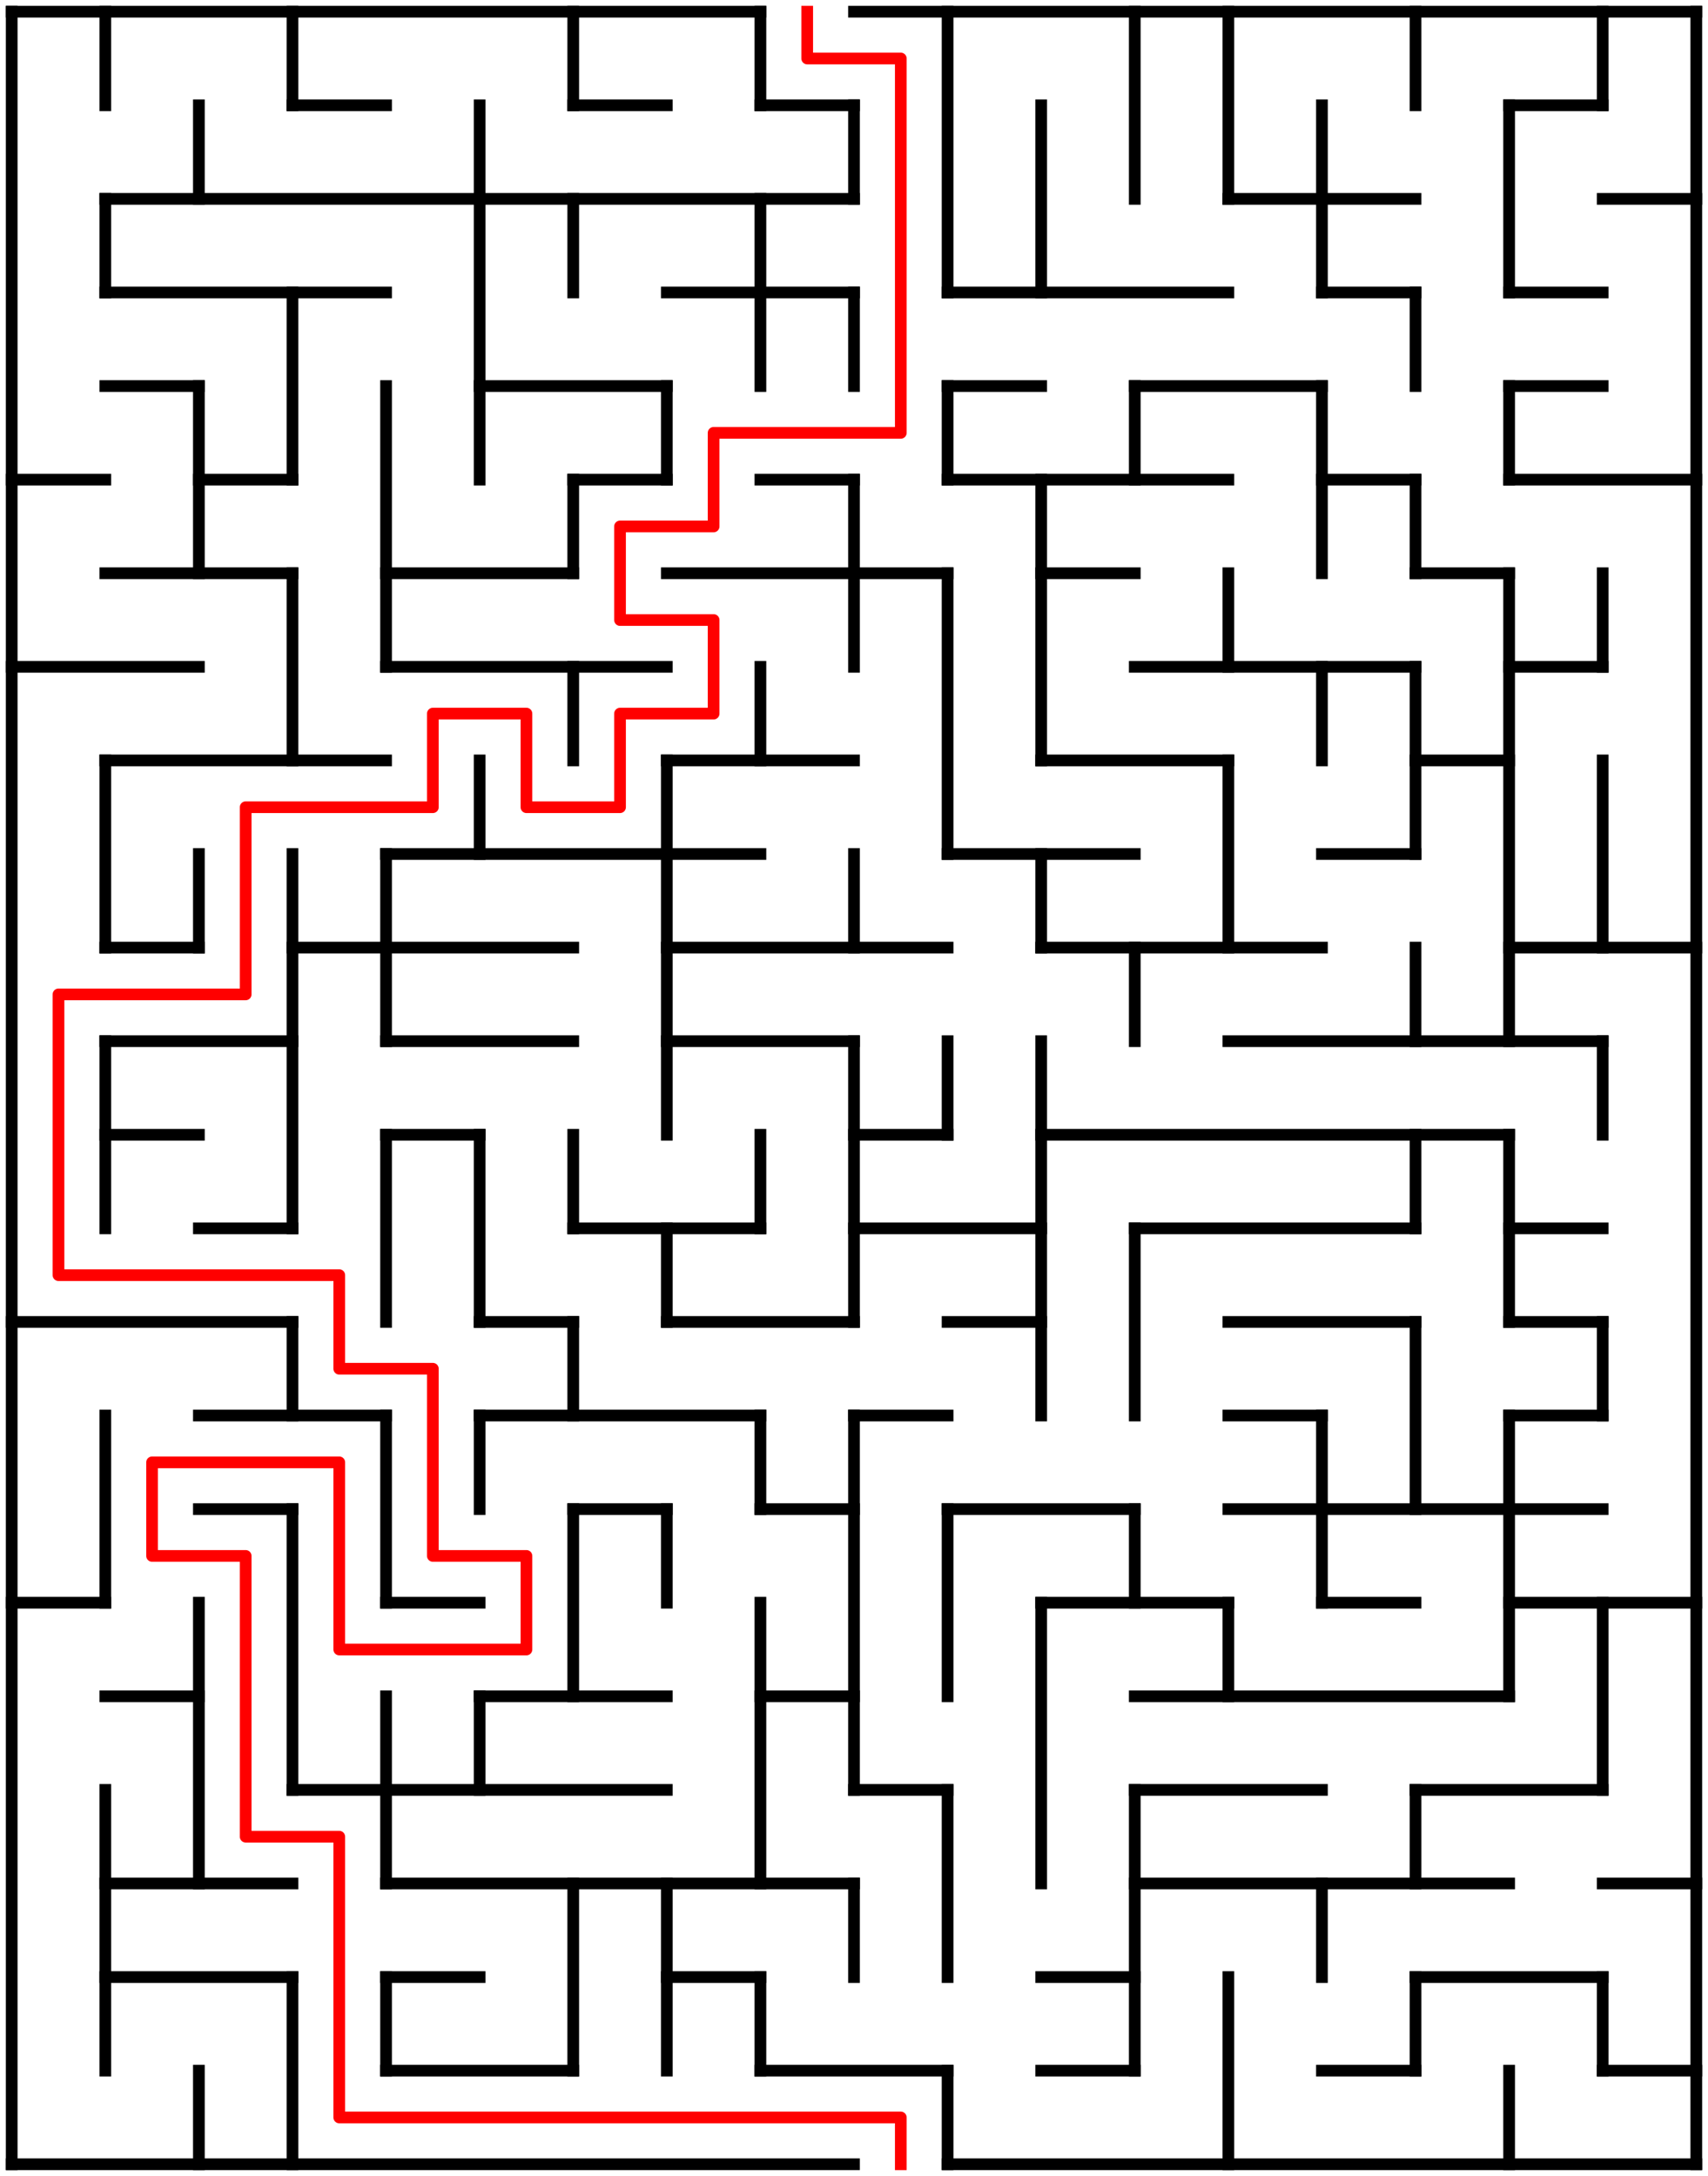 ﻿<?xml version="1.0" encoding="utf-8" standalone="no"?>
<!DOCTYPE svg PUBLIC "-//W3C//DTD SVG 1.1//EN" "http://www.w3.org/Graphics/SVG/1.1/DTD/svg11.dtd">
<svg width="292" height="372" version="1.1" xmlns="http://www.w3.org/2000/svg">
  <title>18 by 23 orthogonal maze</title>
  <g fill="none" stroke="#000000" stroke-width="2" stroke-linecap="square">
    <line x1="2" y1="2" x2="130" y2="2" />
    <line x1="146" y1="2" x2="290" y2="2" />
    <line x1="50" y1="18" x2="66" y2="18" />
    <line x1="98" y1="18" x2="114" y2="18" />
    <line x1="130" y1="18" x2="146" y2="18" />
    <line x1="258" y1="18" x2="274" y2="18" />
    <line x1="18" y1="34" x2="146" y2="34" />
    <line x1="210" y1="34" x2="242" y2="34" />
    <line x1="274" y1="34" x2="290" y2="34" />
    <line x1="18" y1="50" x2="66" y2="50" />
    <line x1="114" y1="50" x2="146" y2="50" />
    <line x1="162" y1="50" x2="210" y2="50" />
    <line x1="226" y1="50" x2="242" y2="50" />
    <line x1="258" y1="50" x2="274" y2="50" />
    <line x1="18" y1="66" x2="34" y2="66" />
    <line x1="82" y1="66" x2="114" y2="66" />
    <line x1="162" y1="66" x2="178" y2="66" />
    <line x1="194" y1="66" x2="226" y2="66" />
    <line x1="258" y1="66" x2="274" y2="66" />
    <line x1="2" y1="82" x2="18" y2="82" />
    <line x1="34" y1="82" x2="50" y2="82" />
    <line x1="98" y1="82" x2="114" y2="82" />
    <line x1="130" y1="82" x2="146" y2="82" />
    <line x1="162" y1="82" x2="210" y2="82" />
    <line x1="226" y1="82" x2="242" y2="82" />
    <line x1="258" y1="82" x2="290" y2="82" />
    <line x1="18" y1="98" x2="50" y2="98" />
    <line x1="66" y1="98" x2="98" y2="98" />
    <line x1="114" y1="98" x2="162" y2="98" />
    <line x1="178" y1="98" x2="194" y2="98" />
    <line x1="242" y1="98" x2="258" y2="98" />
    <line x1="2" y1="114" x2="34" y2="114" />
    <line x1="66" y1="114" x2="114" y2="114" />
    <line x1="194" y1="114" x2="242" y2="114" />
    <line x1="258" y1="114" x2="274" y2="114" />
    <line x1="18" y1="130" x2="66" y2="130" />
    <line x1="114" y1="130" x2="146" y2="130" />
    <line x1="178" y1="130" x2="210" y2="130" />
    <line x1="242" y1="130" x2="258" y2="130" />
    <line x1="66" y1="146" x2="130" y2="146" />
    <line x1="162" y1="146" x2="194" y2="146" />
    <line x1="226" y1="146" x2="242" y2="146" />
    <line x1="18" y1="162" x2="34" y2="162" />
    <line x1="50" y1="162" x2="98" y2="162" />
    <line x1="114" y1="162" x2="162" y2="162" />
    <line x1="178" y1="162" x2="226" y2="162" />
    <line x1="258" y1="162" x2="290" y2="162" />
    <line x1="18" y1="178" x2="50" y2="178" />
    <line x1="66" y1="178" x2="98" y2="178" />
    <line x1="114" y1="178" x2="146" y2="178" />
    <line x1="210" y1="178" x2="274" y2="178" />
    <line x1="18" y1="194" x2="34" y2="194" />
    <line x1="66" y1="194" x2="82" y2="194" />
    <line x1="146" y1="194" x2="162" y2="194" />
    <line x1="178" y1="194" x2="258" y2="194" />
    <line x1="34" y1="210" x2="50" y2="210" />
    <line x1="98" y1="210" x2="130" y2="210" />
    <line x1="146" y1="210" x2="178" y2="210" />
    <line x1="194" y1="210" x2="242" y2="210" />
    <line x1="258" y1="210" x2="274" y2="210" />
    <line x1="2" y1="226" x2="50" y2="226" />
    <line x1="82" y1="226" x2="98" y2="226" />
    <line x1="114" y1="226" x2="146" y2="226" />
    <line x1="162" y1="226" x2="178" y2="226" />
    <line x1="210" y1="226" x2="242" y2="226" />
    <line x1="258" y1="226" x2="274" y2="226" />
    <line x1="34" y1="242" x2="66" y2="242" />
    <line x1="82" y1="242" x2="130" y2="242" />
    <line x1="146" y1="242" x2="162" y2="242" />
    <line x1="210" y1="242" x2="226" y2="242" />
    <line x1="258" y1="242" x2="274" y2="242" />
    <line x1="34" y1="258" x2="50" y2="258" />
    <line x1="98" y1="258" x2="114" y2="258" />
    <line x1="130" y1="258" x2="146" y2="258" />
    <line x1="162" y1="258" x2="194" y2="258" />
    <line x1="210" y1="258" x2="274" y2="258" />
    <line x1="2" y1="274" x2="18" y2="274" />
    <line x1="66" y1="274" x2="82" y2="274" />
    <line x1="178" y1="274" x2="210" y2="274" />
    <line x1="226" y1="274" x2="242" y2="274" />
    <line x1="258" y1="274" x2="290" y2="274" />
    <line x1="18" y1="290" x2="34" y2="290" />
    <line x1="82" y1="290" x2="114" y2="290" />
    <line x1="130" y1="290" x2="146" y2="290" />
    <line x1="194" y1="290" x2="258" y2="290" />
    <line x1="50" y1="306" x2="114" y2="306" />
    <line x1="146" y1="306" x2="162" y2="306" />
    <line x1="194" y1="306" x2="226" y2="306" />
    <line x1="242" y1="306" x2="274" y2="306" />
    <line x1="18" y1="322" x2="50" y2="322" />
    <line x1="66" y1="322" x2="146" y2="322" />
    <line x1="194" y1="322" x2="258" y2="322" />
    <line x1="274" y1="322" x2="290" y2="322" />
    <line x1="18" y1="338" x2="50" y2="338" />
    <line x1="66" y1="338" x2="82" y2="338" />
    <line x1="114" y1="338" x2="130" y2="338" />
    <line x1="178" y1="338" x2="194" y2="338" />
    <line x1="242" y1="338" x2="274" y2="338" />
    <line x1="66" y1="354" x2="98" y2="354" />
    <line x1="130" y1="354" x2="162" y2="354" />
    <line x1="178" y1="354" x2="194" y2="354" />
    <line x1="226" y1="354" x2="242" y2="354" />
    <line x1="274" y1="354" x2="290" y2="354" />
    <line x1="2" y1="370" x2="146" y2="370" />
    <line x1="162" y1="370" x2="290" y2="370" />
    <line x1="2" y1="2" x2="2" y2="370" />
    <line x1="18" y1="2" x2="18" y2="18" />
    <line x1="18" y1="34" x2="18" y2="50" />
    <line x1="18" y1="130" x2="18" y2="162" />
    <line x1="18" y1="178" x2="18" y2="210" />
    <line x1="18" y1="242" x2="18" y2="274" />
    <line x1="18" y1="306" x2="18" y2="354" />
    <line x1="34" y1="18" x2="34" y2="34" />
    <line x1="34" y1="66" x2="34" y2="98" />
    <line x1="34" y1="146" x2="34" y2="162" />
    <line x1="34" y1="274" x2="34" y2="322" />
    <line x1="34" y1="354" x2="34" y2="370" />
    <line x1="50" y1="2" x2="50" y2="18" />
    <line x1="50" y1="50" x2="50" y2="82" />
    <line x1="50" y1="98" x2="50" y2="130" />
    <line x1="50" y1="146" x2="50" y2="210" />
    <line x1="50" y1="226" x2="50" y2="242" />
    <line x1="50" y1="258" x2="50" y2="306" />
    <line x1="50" y1="338" x2="50" y2="370" />
    <line x1="66" y1="66" x2="66" y2="114" />
    <line x1="66" y1="146" x2="66" y2="178" />
    <line x1="66" y1="194" x2="66" y2="226" />
    <line x1="66" y1="242" x2="66" y2="274" />
    <line x1="66" y1="290" x2="66" y2="322" />
    <line x1="66" y1="338" x2="66" y2="354" />
    <line x1="82" y1="18" x2="82" y2="82" />
    <line x1="82" y1="130" x2="82" y2="146" />
    <line x1="82" y1="194" x2="82" y2="226" />
    <line x1="82" y1="242" x2="82" y2="258" />
    <line x1="82" y1="290" x2="82" y2="306" />
    <line x1="98" y1="2" x2="98" y2="18" />
    <line x1="98" y1="34" x2="98" y2="50" />
    <line x1="98" y1="82" x2="98" y2="98" />
    <line x1="98" y1="114" x2="98" y2="130" />
    <line x1="98" y1="194" x2="98" y2="210" />
    <line x1="98" y1="226" x2="98" y2="242" />
    <line x1="98" y1="258" x2="98" y2="290" />
    <line x1="98" y1="322" x2="98" y2="354" />
    <line x1="114" y1="66" x2="114" y2="82" />
    <line x1="114" y1="130" x2="114" y2="194" />
    <line x1="114" y1="210" x2="114" y2="226" />
    <line x1="114" y1="258" x2="114" y2="274" />
    <line x1="114" y1="322" x2="114" y2="354" />
    <line x1="130" y1="2" x2="130" y2="18" />
    <line x1="130" y1="34" x2="130" y2="66" />
    <line x1="130" y1="114" x2="130" y2="130" />
    <line x1="130" y1="194" x2="130" y2="210" />
    <line x1="130" y1="242" x2="130" y2="258" />
    <line x1="130" y1="274" x2="130" y2="322" />
    <line x1="130" y1="338" x2="130" y2="354" />
    <line x1="146" y1="18" x2="146" y2="34" />
    <line x1="146" y1="50" x2="146" y2="66" />
    <line x1="146" y1="82" x2="146" y2="114" />
    <line x1="146" y1="146" x2="146" y2="162" />
    <line x1="146" y1="178" x2="146" y2="226" />
    <line x1="146" y1="242" x2="146" y2="306" />
    <line x1="146" y1="322" x2="146" y2="338" />
    <line x1="162" y1="2" x2="162" y2="50" />
    <line x1="162" y1="66" x2="162" y2="82" />
    <line x1="162" y1="98" x2="162" y2="146" />
    <line x1="162" y1="178" x2="162" y2="194" />
    <line x1="162" y1="258" x2="162" y2="290" />
    <line x1="162" y1="306" x2="162" y2="338" />
    <line x1="162" y1="354" x2="162" y2="370" />
    <line x1="178" y1="18" x2="178" y2="50" />
    <line x1="178" y1="82" x2="178" y2="130" />
    <line x1="178" y1="146" x2="178" y2="162" />
    <line x1="178" y1="178" x2="178" y2="242" />
    <line x1="178" y1="274" x2="178" y2="322" />
    <line x1="194" y1="2" x2="194" y2="34" />
    <line x1="194" y1="66" x2="194" y2="82" />
    <line x1="194" y1="162" x2="194" y2="178" />
    <line x1="194" y1="210" x2="194" y2="242" />
    <line x1="194" y1="258" x2="194" y2="274" />
    <line x1="194" y1="306" x2="194" y2="354" />
    <line x1="210" y1="2" x2="210" y2="34" />
    <line x1="210" y1="98" x2="210" y2="114" />
    <line x1="210" y1="130" x2="210" y2="162" />
    <line x1="210" y1="274" x2="210" y2="290" />
    <line x1="210" y1="338" x2="210" y2="370" />
    <line x1="226" y1="18" x2="226" y2="50" />
    <line x1="226" y1="66" x2="226" y2="98" />
    <line x1="226" y1="114" x2="226" y2="130" />
    <line x1="226" y1="242" x2="226" y2="274" />
    <line x1="226" y1="322" x2="226" y2="338" />
    <line x1="242" y1="2" x2="242" y2="18" />
    <line x1="242" y1="50" x2="242" y2="66" />
    <line x1="242" y1="82" x2="242" y2="98" />
    <line x1="242" y1="114" x2="242" y2="146" />
    <line x1="242" y1="162" x2="242" y2="178" />
    <line x1="242" y1="194" x2="242" y2="210" />
    <line x1="242" y1="226" x2="242" y2="258" />
    <line x1="242" y1="306" x2="242" y2="322" />
    <line x1="242" y1="338" x2="242" y2="354" />
    <line x1="258" y1="18" x2="258" y2="50" />
    <line x1="258" y1="66" x2="258" y2="82" />
    <line x1="258" y1="98" x2="258" y2="178" />
    <line x1="258" y1="194" x2="258" y2="226" />
    <line x1="258" y1="242" x2="258" y2="290" />
    <line x1="258" y1="354" x2="258" y2="370" />
    <line x1="274" y1="2" x2="274" y2="18" />
    <line x1="274" y1="98" x2="274" y2="114" />
    <line x1="274" y1="130" x2="274" y2="162" />
    <line x1="274" y1="178" x2="274" y2="194" />
    <line x1="274" y1="226" x2="274" y2="242" />
    <line x1="274" y1="274" x2="274" y2="306" />
    <line x1="274" y1="338" x2="274" y2="354" />
    <line x1="290" y1="2" x2="290" y2="370" />
  </g>
  <polyline fill="none" stroke="#ff0000" stroke-width="2" stroke-linecap="square" stroke-linejoin="round" points="138,2 138,10 154,10 154,74 122,74 122,90 106,90 106,106 122,106 122,122 106,122 106,138 90,138 90,122 74,122 74,138 42,138 42,170 10,170 10,218 58,218 58,234 74,234 74,266 90,266 90,282 58,282 58,250 26,250 26,266 42,266 42,314 58,314 58,362 154,362 154,370" />
  <type>Rectangular</type>
</svg>